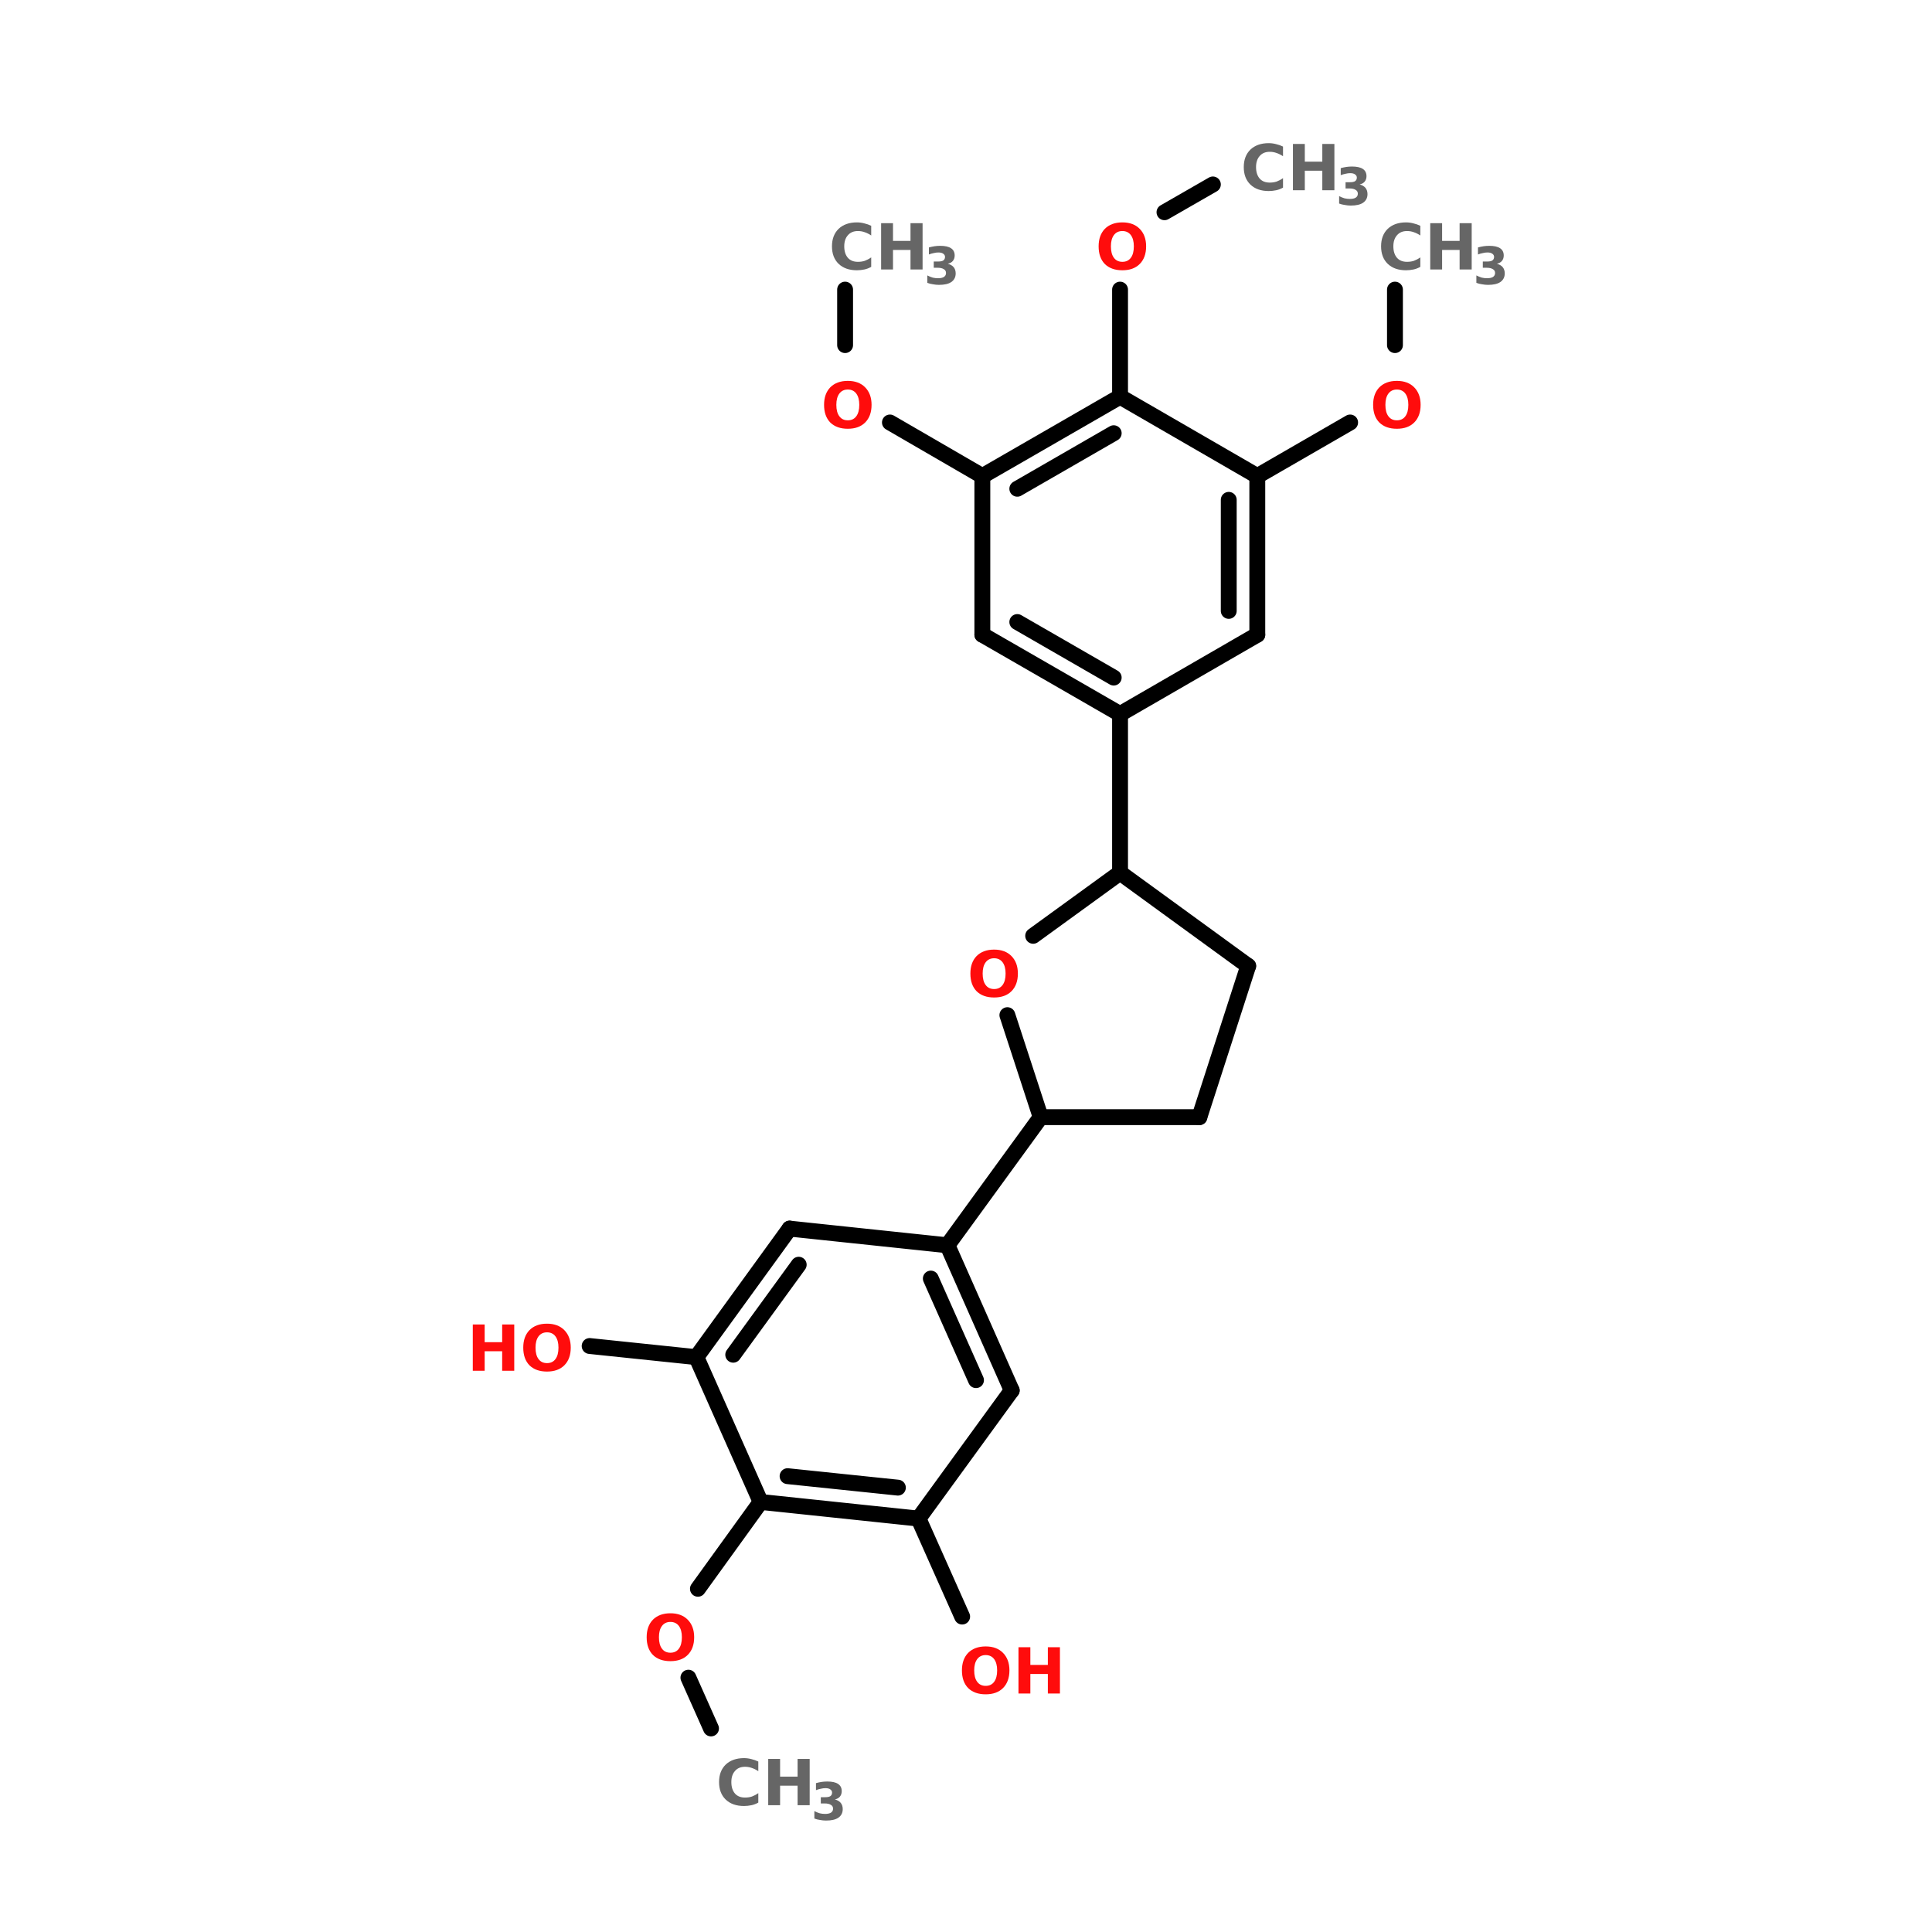 <?xml version="1.0" encoding="UTF-8"?>
<svg xmlns="http://www.w3.org/2000/svg" xmlns:xlink="http://www.w3.org/1999/xlink" width="150pt" height="150pt" viewBox="0 0 150 150" version="1.1">
<defs>
<g>
<symbol overflow="visible" id="glyph0-0">
<path style="stroke:none;" d="M 0.25 0.875 L 0.25 -3.469 L 2.703 -3.469 L 2.703 0.875 Z M 0.516 0.594 L 2.438 0.594 L 2.438 -3.188 L 0.516 -3.188 Z M 0.516 0.594 "/>
</symbol>
<symbol overflow="visible" id="glyph0-1">
<path style="stroke:none;" d="M 2.094 -2.984 C 1.812 -2.984 1.594 -2.879 1.438 -2.672 C 1.281 -2.461 1.203 -2.172 1.203 -1.797 C 1.203 -1.41 1.281 -1.113 1.438 -0.906 C 1.594 -0.695 1.812 -0.594 2.094 -0.594 C 2.375 -0.594 2.594 -0.695 2.75 -0.906 C 2.906 -1.113 2.984 -1.41 2.984 -1.797 C 2.984 -2.172 2.906 -2.461 2.75 -2.672 C 2.594 -2.879 2.375 -2.984 2.094 -2.984 Z M 2.094 -3.656 C 2.664 -3.656 3.113 -3.488 3.438 -3.156 C 3.77 -2.82 3.938 -2.367 3.938 -1.797 C 3.938 -1.211 3.77 -0.754 3.438 -0.422 C 3.113 -0.098 2.664 0.062 2.094 0.062 C 1.52 0.062 1.066 -0.098 0.734 -0.422 C 0.41 -0.754 0.25 -1.211 0.25 -1.797 C 0.25 -2.367 0.41 -2.82 0.734 -3.156 C 1.066 -3.488 1.52 -3.656 2.094 -3.656 Z M 2.094 -3.656 "/>
</symbol>
<symbol overflow="visible" id="glyph0-2">
<path style="stroke:none;" d="M 0.453 -3.594 L 1.375 -3.594 L 1.375 -2.219 L 2.734 -2.219 L 2.734 -3.594 L 3.672 -3.594 L 3.672 0 L 2.734 0 L 2.734 -1.516 L 1.375 -1.516 L 1.375 0 L 0.453 0 Z M 0.453 -3.594 "/>
</symbol>
<symbol overflow="visible" id="glyph0-3">
<path style="stroke:none;" d="M 3.297 -0.203 C 3.129 -0.109 2.953 -0.039 2.766 0 C 2.578 0.039 2.383 0.062 2.188 0.062 C 1.594 0.062 1.117 -0.102 0.766 -0.438 C 0.422 -0.77 0.25 -1.223 0.25 -1.797 C 0.25 -2.367 0.422 -2.82 0.766 -3.156 C 1.117 -3.488 1.594 -3.656 2.188 -3.656 C 2.383 -3.656 2.578 -3.629 2.766 -3.578 C 2.953 -3.535 3.129 -3.473 3.297 -3.391 L 3.297 -2.641 C 3.129 -2.754 2.961 -2.836 2.797 -2.891 C 2.629 -2.953 2.453 -2.984 2.266 -2.984 C 1.93 -2.984 1.672 -2.875 1.484 -2.656 C 1.297 -2.445 1.203 -2.16 1.203 -1.797 C 1.203 -1.422 1.297 -1.125 1.484 -0.906 C 1.672 -0.695 1.93 -0.594 2.266 -0.594 C 2.453 -0.594 2.629 -0.617 2.797 -0.672 C 2.961 -0.734 3.129 -0.82 3.297 -0.938 Z M 3.297 -0.203 "/>
</symbol>
<symbol overflow="visible" id="glyph1-0">
<path style="stroke:none;" d="M 0.203 0.703 L 0.203 -2.828 L 2.203 -2.828 L 2.203 0.703 Z M 0.422 0.484 L 1.984 0.484 L 1.984 -2.594 L 0.422 -2.594 Z M 0.422 0.484 "/>
</symbol>
<symbol overflow="visible" id="glyph1-1">
<path style="stroke:none;" d="M 1.859 -1.578 C 2.055 -1.523 2.207 -1.438 2.312 -1.312 C 2.414 -1.188 2.469 -1.023 2.469 -0.828 C 2.469 -0.535 2.352 -0.312 2.125 -0.156 C 1.906 -0.008 1.586 0.062 1.172 0.062 C 1.016 0.062 0.859 0.047 0.703 0.016 C 0.555 -0.004 0.41 -0.039 0.266 -0.094 L 0.266 -0.672 C 0.41 -0.598 0.551 -0.539 0.688 -0.5 C 0.82 -0.469 0.957 -0.453 1.094 -0.453 C 1.289 -0.453 1.441 -0.484 1.547 -0.547 C 1.66 -0.617 1.719 -0.723 1.719 -0.859 C 1.719 -0.992 1.66 -1.094 1.547 -1.156 C 1.441 -1.227 1.281 -1.266 1.062 -1.266 L 0.766 -1.266 L 0.766 -1.75 L 1.078 -1.75 C 1.273 -1.75 1.414 -1.773 1.5 -1.828 C 1.594 -1.891 1.641 -1.984 1.641 -2.109 C 1.641 -2.211 1.594 -2.297 1.5 -2.359 C 1.414 -2.422 1.289 -2.453 1.125 -2.453 C 1.008 -2.453 0.891 -2.438 0.766 -2.406 C 0.641 -2.383 0.516 -2.348 0.391 -2.297 L 0.391 -2.844 C 0.535 -2.883 0.68 -2.914 0.828 -2.938 C 0.973 -2.957 1.117 -2.969 1.266 -2.969 C 1.641 -2.969 1.922 -2.906 2.109 -2.781 C 2.297 -2.656 2.391 -2.469 2.391 -2.219 C 2.391 -2.051 2.344 -1.91 2.25 -1.797 C 2.164 -1.691 2.035 -1.617 1.859 -1.578 Z M 1.859 -1.578 "/>
</symbol>
</g>
</defs>
<g id="surface1">
<path style="fill:none;stroke-width:4;stroke-linecap:round;stroke-linejoin:miter;stroke:rgb(0%,0%,0%);stroke-opacity:1;stroke-miterlimit:4;" d="M 255.903 73.004 L 255.903 86.996 " transform="matrix(0.308,0,0,0.308,29.486,0)"/>
<path style="fill-rule:nonzero;fill:rgb(0%,0%,0%);fill-opacity:1;stroke-width:4;stroke-linecap:round;stroke-linejoin:miter;stroke:rgb(0%,0%,0%);stroke-opacity:1;stroke-miterlimit:4;" d="M 244.603 106.497 L 221.203 120.006 " transform="matrix(0.308,0,0,0.308,29.486,0)"/>
<path style="fill:none;stroke-width:4;stroke-linecap:round;stroke-linejoin:miter;stroke:rgb(0%,0%,0%);stroke-opacity:1;stroke-miterlimit:4;" d="M 186.606 99.997 L 186.606 73.004 " transform="matrix(0.308,0,0,0.308,29.486,0)"/>
<path style="fill-rule:nonzero;fill:rgb(0%,0%,0%);fill-opacity:1;stroke-width:4;stroke-linecap:round;stroke-linejoin:miter;stroke:rgb(0%,0%,0%);stroke-opacity:1;stroke-miterlimit:4;" d="M 197.804 53.503 L 210.005 46.494 " transform="matrix(0.308,0,0,0.308,29.486,0)"/>
<path style="fill-rule:nonzero;fill:rgb(0%,0%,0%);fill-opacity:1;stroke-width:4;stroke-linecap:round;stroke-linejoin:miter;stroke:rgb(0%,0%,0%);stroke-opacity:1;stroke-miterlimit:4;" d="M 151.894 120.006 L 128.596 106.497 " transform="matrix(0.308,0,0,0.308,29.486,0)"/>
<path style="fill:none;stroke-width:4;stroke-linecap:round;stroke-linejoin:miter;stroke:rgb(0%,0%,0%);stroke-opacity:1;stroke-miterlimit:4;" d="M 117.296 86.996 L 117.296 73.004 " transform="matrix(0.308,0,0,0.308,29.486,0)"/>
<path style="fill:none;stroke-width:4;stroke-linecap:round;stroke-linejoin:miter;stroke:rgb(0%,0%,0%);stroke-opacity:1;stroke-miterlimit:4;" d="M 186.606 179.997 L 186.606 220.003 " transform="matrix(0.308,0,0,0.308,29.486,0)"/>
<path style="fill-rule:nonzero;fill:rgb(0%,0%,0%);fill-opacity:1;stroke-width:4;stroke-linecap:round;stroke-linejoin:miter;stroke:rgb(0%,0%,0%);stroke-opacity:1;stroke-miterlimit:4;" d="M 166.596 281.606 L 143.095 313.905 " transform="matrix(0.308,0,0,0.308,29.486,0)"/>
<path style="fill-rule:nonzero;fill:rgb(0%,0%,0%);fill-opacity:1;stroke-width:4;stroke-linecap:round;stroke-linejoin:miter;stroke:rgb(0%,0%,0%);stroke-opacity:1;stroke-miterlimit:4;" d="M 79.804 342.104 L 52.9 339.298 " transform="matrix(0.308,0,0,0.308,29.486,0)"/>
<path style="fill-rule:nonzero;fill:rgb(0%,0%,0%);fill-opacity:1;stroke-width:4;stroke-linecap:round;stroke-linejoin:miter;stroke:rgb(0%,0%,0%);stroke-opacity:1;stroke-miterlimit:4;" d="M 96.004 378.606 L 80.197 400.495 " transform="matrix(0.308,0,0,0.308,29.486,0)"/>
<path style="fill-rule:nonzero;fill:rgb(0%,0%,0%);fill-opacity:1;stroke-width:4;stroke-linecap:round;stroke-linejoin:miter;stroke:rgb(0%,0%,0%);stroke-opacity:1;stroke-miterlimit:4;" d="M 77.798 422.904 L 83.498 435.702 " transform="matrix(0.308,0,0,0.308,29.486,0)"/>
<path style="fill-rule:nonzero;fill:rgb(0%,0%,0%);fill-opacity:1;stroke-width:4;stroke-linecap:round;stroke-linejoin:miter;stroke:rgb(0%,0%,0%);stroke-opacity:1;stroke-miterlimit:4;" d="M 135.795 382.796 L 146.803 407.503 " transform="matrix(0.308,0,0,0.308,29.486,0)"/>
<path style="fill:none;stroke-width:4;stroke-linecap:round;stroke-linejoin:miter;stroke:rgb(0%,0%,0%);stroke-opacity:1;stroke-miterlimit:4;" d="M 221.203 160 L 221.203 120.006 " transform="matrix(0.308,0,0,0.308,29.486,0)"/>
<path style="fill:none;stroke-width:4;stroke-linecap:round;stroke-linejoin:miter;stroke:rgb(0%,0%,0%);stroke-opacity:1;stroke-miterlimit:4;" d="M 214.004 153.994 L 214.004 125.999 " transform="matrix(0.308,0,0,0.308,29.486,0)"/>
<path style="fill-rule:nonzero;fill:rgb(0%,0%,0%);fill-opacity:1;stroke-width:4;stroke-linecap:round;stroke-linejoin:miter;stroke:rgb(0%,0%,0%);stroke-opacity:1;stroke-miterlimit:4;" d="M 221.203 120.006 L 186.606 99.997 " transform="matrix(0.308,0,0,0.308,29.486,0)"/>
<path style="fill-rule:nonzero;fill:rgb(0%,0%,0%);fill-opacity:1;stroke-width:4;stroke-linecap:round;stroke-linejoin:miter;stroke:rgb(0%,0%,0%);stroke-opacity:1;stroke-miterlimit:4;" d="M 186.606 99.997 L 151.894 120.006 " transform="matrix(0.308,0,0,0.308,29.486,0)"/>
<path style="fill-rule:nonzero;fill:rgb(0%,0%,0%);fill-opacity:1;stroke-width:4;stroke-linecap:round;stroke-linejoin:miter;stroke:rgb(0%,0%,0%);stroke-opacity:1;stroke-miterlimit:4;" d="M 185.006 109.202 L 160.705 123.206 " transform="matrix(0.308,0,0,0.308,29.486,0)"/>
<path style="fill:none;stroke-width:4;stroke-linecap:round;stroke-linejoin:miter;stroke:rgb(0%,0%,0%);stroke-opacity:1;stroke-miterlimit:4;" d="M 151.894 120.006 L 151.894 160 " transform="matrix(0.308,0,0,0.308,29.486,0)"/>
<path style="fill-rule:nonzero;fill:rgb(0%,0%,0%);fill-opacity:1;stroke-width:4;stroke-linecap:round;stroke-linejoin:miter;stroke:rgb(0%,0%,0%);stroke-opacity:1;stroke-miterlimit:4;" d="M 151.894 160 L 186.606 179.997 " transform="matrix(0.308,0,0,0.308,29.486,0)"/>
<path style="fill-rule:nonzero;fill:rgb(0%,0%,0%);fill-opacity:1;stroke-width:4;stroke-linecap:round;stroke-linejoin:miter;stroke:rgb(0%,0%,0%);stroke-opacity:1;stroke-miterlimit:4;" d="M 160.705 156.8 L 185.006 170.804 " transform="matrix(0.308,0,0,0.308,29.486,0)"/>
<path style="fill-rule:nonzero;fill:rgb(0%,0%,0%);fill-opacity:1;stroke-width:4;stroke-linecap:round;stroke-linejoin:miter;stroke:rgb(0%,0%,0%);stroke-opacity:1;stroke-miterlimit:4;" d="M 186.606 179.997 L 221.203 160 " transform="matrix(0.308,0,0,0.308,29.486,0)"/>
<path style="fill-rule:nonzero;fill:rgb(0%,0%,0%);fill-opacity:1;stroke-width:4;stroke-linecap:round;stroke-linejoin:miter;stroke:rgb(0%,0%,0%);stroke-opacity:1;stroke-miterlimit:4;" d="M 159.296 350.496 L 143.095 313.905 " transform="matrix(0.308,0,0,0.308,29.486,0)"/>
<path style="fill-rule:nonzero;fill:rgb(0%,0%,0%);fill-opacity:1;stroke-width:4;stroke-linecap:round;stroke-linejoin:miter;stroke:rgb(0%,0%,0%);stroke-opacity:1;stroke-miterlimit:4;" d="M 150.294 347.906 L 138.905 322.298 " transform="matrix(0.308,0,0,0.308,29.486,0)"/>
<path style="fill-rule:nonzero;fill:rgb(0%,0%,0%);fill-opacity:1;stroke-width:4;stroke-linecap:round;stroke-linejoin:miter;stroke:rgb(0%,0%,0%);stroke-opacity:1;stroke-miterlimit:4;" d="M 143.095 313.905 L 103.305 309.703 " transform="matrix(0.308,0,0,0.308,29.486,0)"/>
<path style="fill-rule:nonzero;fill:rgb(0%,0%,0%);fill-opacity:1;stroke-width:4;stroke-linecap:round;stroke-linejoin:miter;stroke:rgb(0%,0%,0%);stroke-opacity:1;stroke-miterlimit:4;" d="M 103.305 309.703 L 79.804 342.104 " transform="matrix(0.308,0,0,0.308,29.486,0)"/>
<path style="fill-rule:nonzero;fill:rgb(0%,0%,0%);fill-opacity:1;stroke-width:4;stroke-linecap:round;stroke-linejoin:miter;stroke:rgb(0%,0%,0%);stroke-opacity:1;stroke-miterlimit:4;" d="M 105.603 318.806 L 89.097 341.495 " transform="matrix(0.308,0,0,0.308,29.486,0)"/>
<path style="fill-rule:nonzero;fill:rgb(0%,0%,0%);fill-opacity:1;stroke-width:4;stroke-linecap:round;stroke-linejoin:miter;stroke:rgb(0%,0%,0%);stroke-opacity:1;stroke-miterlimit:4;" d="M 79.804 342.104 L 96.004 378.606 " transform="matrix(0.308,0,0,0.308,29.486,0)"/>
<path style="fill-rule:nonzero;fill:rgb(0%,0%,0%);fill-opacity:1;stroke-width:4;stroke-linecap:round;stroke-linejoin:miter;stroke:rgb(0%,0%,0%);stroke-opacity:1;stroke-miterlimit:4;" d="M 96.004 378.606 L 135.795 382.796 " transform="matrix(0.308,0,0,0.308,29.486,0)"/>
<path style="fill-rule:nonzero;fill:rgb(0%,0%,0%);fill-opacity:1;stroke-width:4;stroke-linecap:round;stroke-linejoin:miter;stroke:rgb(0%,0%,0%);stroke-opacity:1;stroke-miterlimit:4;" d="M 102.797 372.106 L 130.602 375 " transform="matrix(0.308,0,0,0.308,29.486,0)"/>
<path style="fill-rule:nonzero;fill:rgb(0%,0%,0%);fill-opacity:1;stroke-width:4;stroke-linecap:round;stroke-linejoin:miter;stroke:rgb(0%,0%,0%);stroke-opacity:1;stroke-miterlimit:4;" d="M 135.795 382.796 L 159.296 350.496 " transform="matrix(0.308,0,0,0.308,29.486,0)"/>
<path style="fill-rule:nonzero;fill:rgb(0%,0%,0%);fill-opacity:1;stroke-width:4;stroke-linecap:round;stroke-linejoin:miter;stroke:rgb(0%,0%,0%);stroke-opacity:1;stroke-miterlimit:4;" d="M 218.905 243.504 L 186.606 220.003 " transform="matrix(0.308,0,0,0.308,29.486,0)"/>
<path style="fill-rule:nonzero;fill:rgb(0%,0%,0%);fill-opacity:1;stroke-width:4;stroke-linecap:round;stroke-linejoin:miter;stroke:rgb(0%,0%,0%);stroke-opacity:1;stroke-miterlimit:4;" d="M 186.606 220.003 L 164.704 235.899 " transform="matrix(0.308,0,0,0.308,29.486,0)"/>
<path style="fill-rule:nonzero;fill:rgb(0%,0%,0%);fill-opacity:1;stroke-width:4;stroke-linecap:round;stroke-linejoin:miter;stroke:rgb(0%,0%,0%);stroke-opacity:1;stroke-miterlimit:4;" d="M 158.204 255.896 L 166.596 281.606 " transform="matrix(0.308,0,0,0.308,29.486,0)"/>
<path style="fill:none;stroke-width:4;stroke-linecap:round;stroke-linejoin:miter;stroke:rgb(0%,0%,0%);stroke-opacity:1;stroke-miterlimit:4;" d="M 166.596 281.606 L 206.602 281.606 " transform="matrix(0.308,0,0,0.308,29.486,0)"/>
<path style="fill-rule:nonzero;fill:rgb(0%,0%,0%);fill-opacity:1;stroke-width:4;stroke-linecap:round;stroke-linejoin:miter;stroke:rgb(0%,0%,0%);stroke-opacity:1;stroke-miterlimit:4;" d="M 206.602 281.606 L 218.905 243.504 " transform="matrix(0.308,0,0,0.308,29.486,0)"/>
<g style="fill:rgb(100%,4.706%,4.706%);fill-opacity:1;">
  <use xlink:href="#glyph0-1" x="74.434" y="131.484"/>
</g>
<g style="fill:rgb(100%,4.706%,4.706%);fill-opacity:1;">
  <use xlink:href="#glyph0-2" x="78.621" y="131.484"/>
</g>
<g style="fill:rgb(40%,40%,40%);fill-opacity:1;">
  <use xlink:href="#glyph0-3" x="55.578" y="140.156"/>
</g>
<g style="fill:rgb(40%,40%,40%);fill-opacity:1;">
  <use xlink:href="#glyph0-2" x="59.191" y="140.156"/>
</g>
<g style="fill:rgb(40%,40%,40%);fill-opacity:1;">
  <use xlink:href="#glyph1-1" x="62.961" y="141.285"/>
</g>
<g style="fill:rgb(100%,4.706%,4.706%);fill-opacity:1;">
  <use xlink:href="#glyph0-1" x="49.957" y="128.91"/>
</g>
<g style="fill:rgb(100%,4.706%,4.706%);fill-opacity:1;">
  <use xlink:href="#glyph0-2" x="36.254" y="106.426"/>
</g>
<g style="fill:rgb(100%,4.706%,4.706%);fill-opacity:1;">
  <use xlink:href="#glyph0-1" x="40.375" y="106.426"/>
</g>
<g style="fill:rgb(100%,4.706%,4.706%);fill-opacity:1;">
  <use xlink:href="#glyph0-1" x="75.09" y="77.383"/>
</g>
<g style="fill:rgb(40%,40%,40%);fill-opacity:1;">
  <use xlink:href="#glyph0-3" x="106.977" y="20.922"/>
</g>
<g style="fill:rgb(40%,40%,40%);fill-opacity:1;">
  <use xlink:href="#glyph0-2" x="110.59" y="20.922"/>
</g>
<g style="fill:rgb(40%,40%,40%);fill-opacity:1;">
  <use xlink:href="#glyph1-1" x="114.359" y="22.055"/>
</g>
<g style="fill:rgb(40%,40%,40%);fill-opacity:1;">
  <use xlink:href="#glyph0-3" x="64.344" y="20.922"/>
</g>
<g style="fill:rgb(40%,40%,40%);fill-opacity:1;">
  <use xlink:href="#glyph0-2" x="67.957" y="20.922"/>
</g>
<g style="fill:rgb(40%,40%,40%);fill-opacity:1;">
  <use xlink:href="#glyph1-1" x="71.73" y="22.055"/>
</g>
<g style="fill:rgb(100%,4.706%,4.706%);fill-opacity:1;">
  <use xlink:href="#glyph0-1" x="63.73" y="33.227"/>
</g>
<g style="fill:rgb(40%,40%,40%);fill-opacity:1;">
  <use xlink:href="#glyph0-3" x="96.316" y="14.77"/>
</g>
<g style="fill:rgb(40%,40%,40%);fill-opacity:1;">
  <use xlink:href="#glyph0-2" x="99.93" y="14.77"/>
</g>
<g style="fill:rgb(40%,40%,40%);fill-opacity:1;">
  <use xlink:href="#glyph1-1" x="103.703" y="15.898"/>
</g>
<g style="fill:rgb(100%,4.706%,4.706%);fill-opacity:1;">
  <use xlink:href="#glyph0-1" x="85.047" y="20.922"/>
</g>
<g style="fill:rgb(100%,4.706%,4.706%);fill-opacity:1;">
  <use xlink:href="#glyph0-1" x="106.359" y="33.227"/>
</g>
</g>
</svg>
